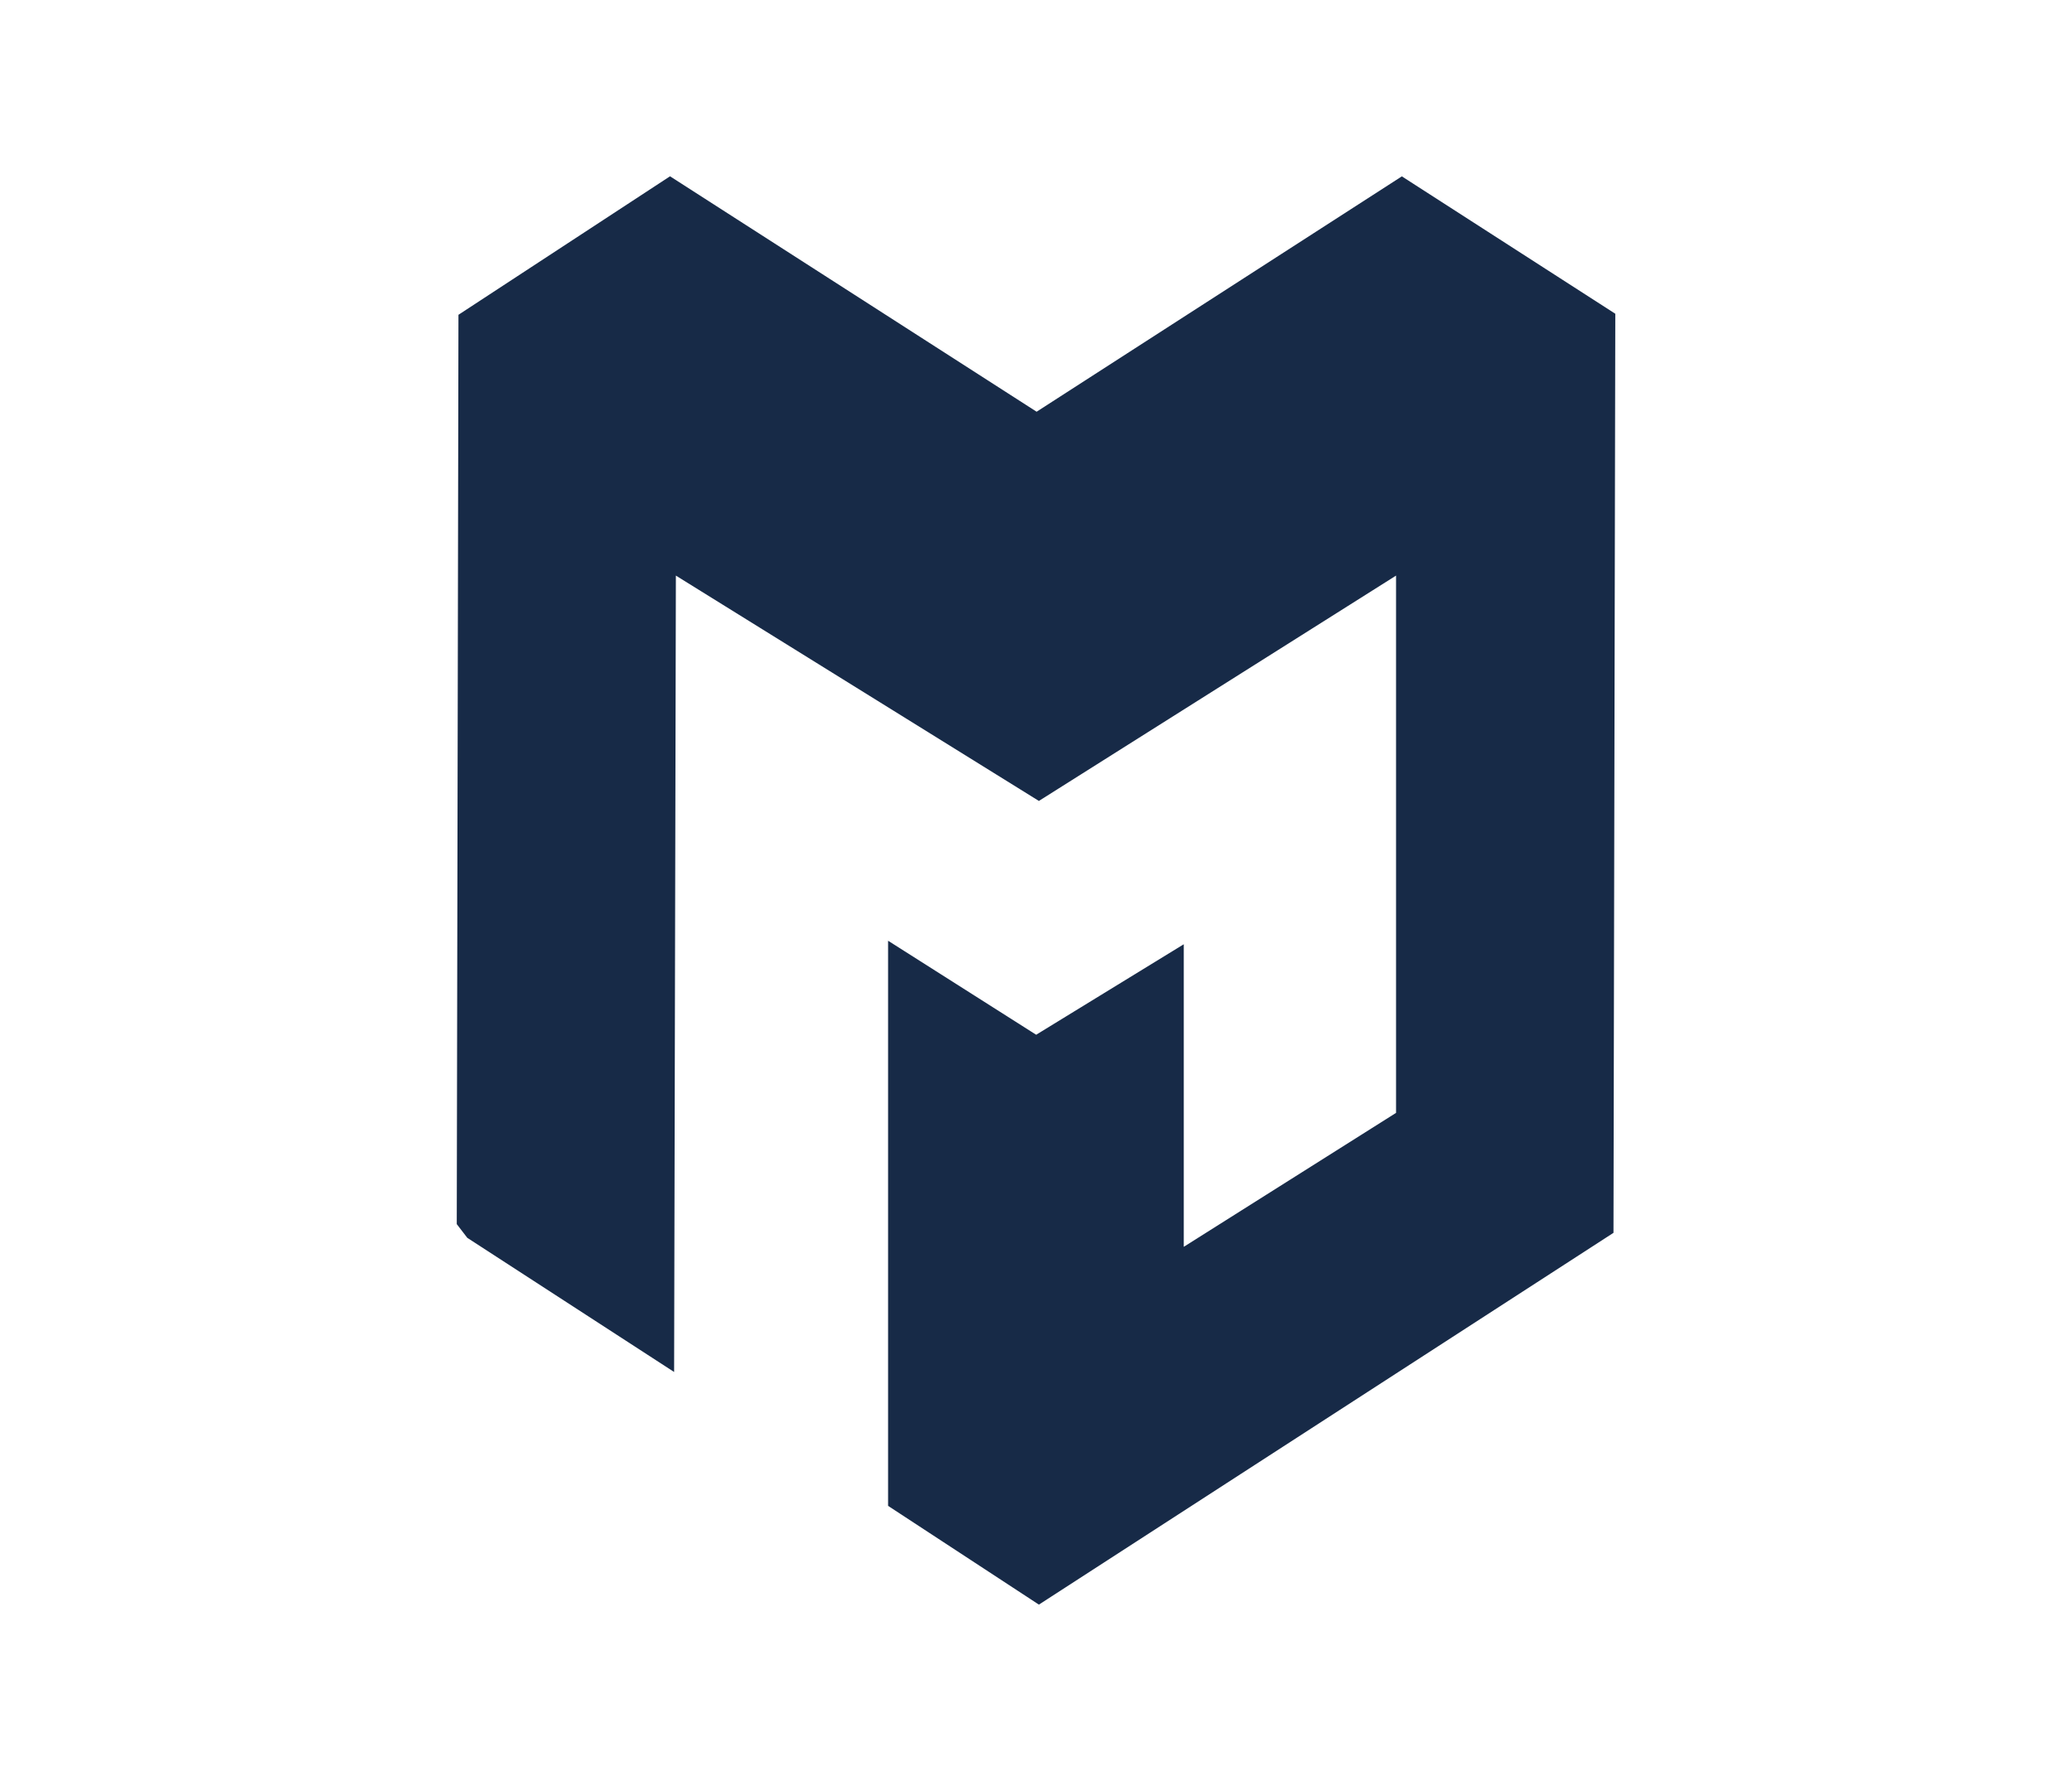 <?xml version="1.0" encoding="UTF-8"?>
<svg id="Capa_1" data-name="Capa 1" xmlns="http://www.w3.org/2000/svg" viewBox="0 0 318.49 273.76">
  <defs>
    <style>
      .cls-1 {
        fill: #172a47;
      }
    </style>
  </defs>
  <polygon class="cls-1" points="214.59 88.48 159.69 123.12 103.89 88.48 103.62 210.9 71.83 190.28 70.21 188.17 70.47 48.39 102.99 27.1 159.34 63.29 215.48 27.11 248.29 48.23 248.01 189.51 159.69 246.66 136.51 231.48 136.51 144.61 159.27 159.06 181.96 145.15 181.96 191.66 214.59 171.07 214.59 88.48"/>
</svg>